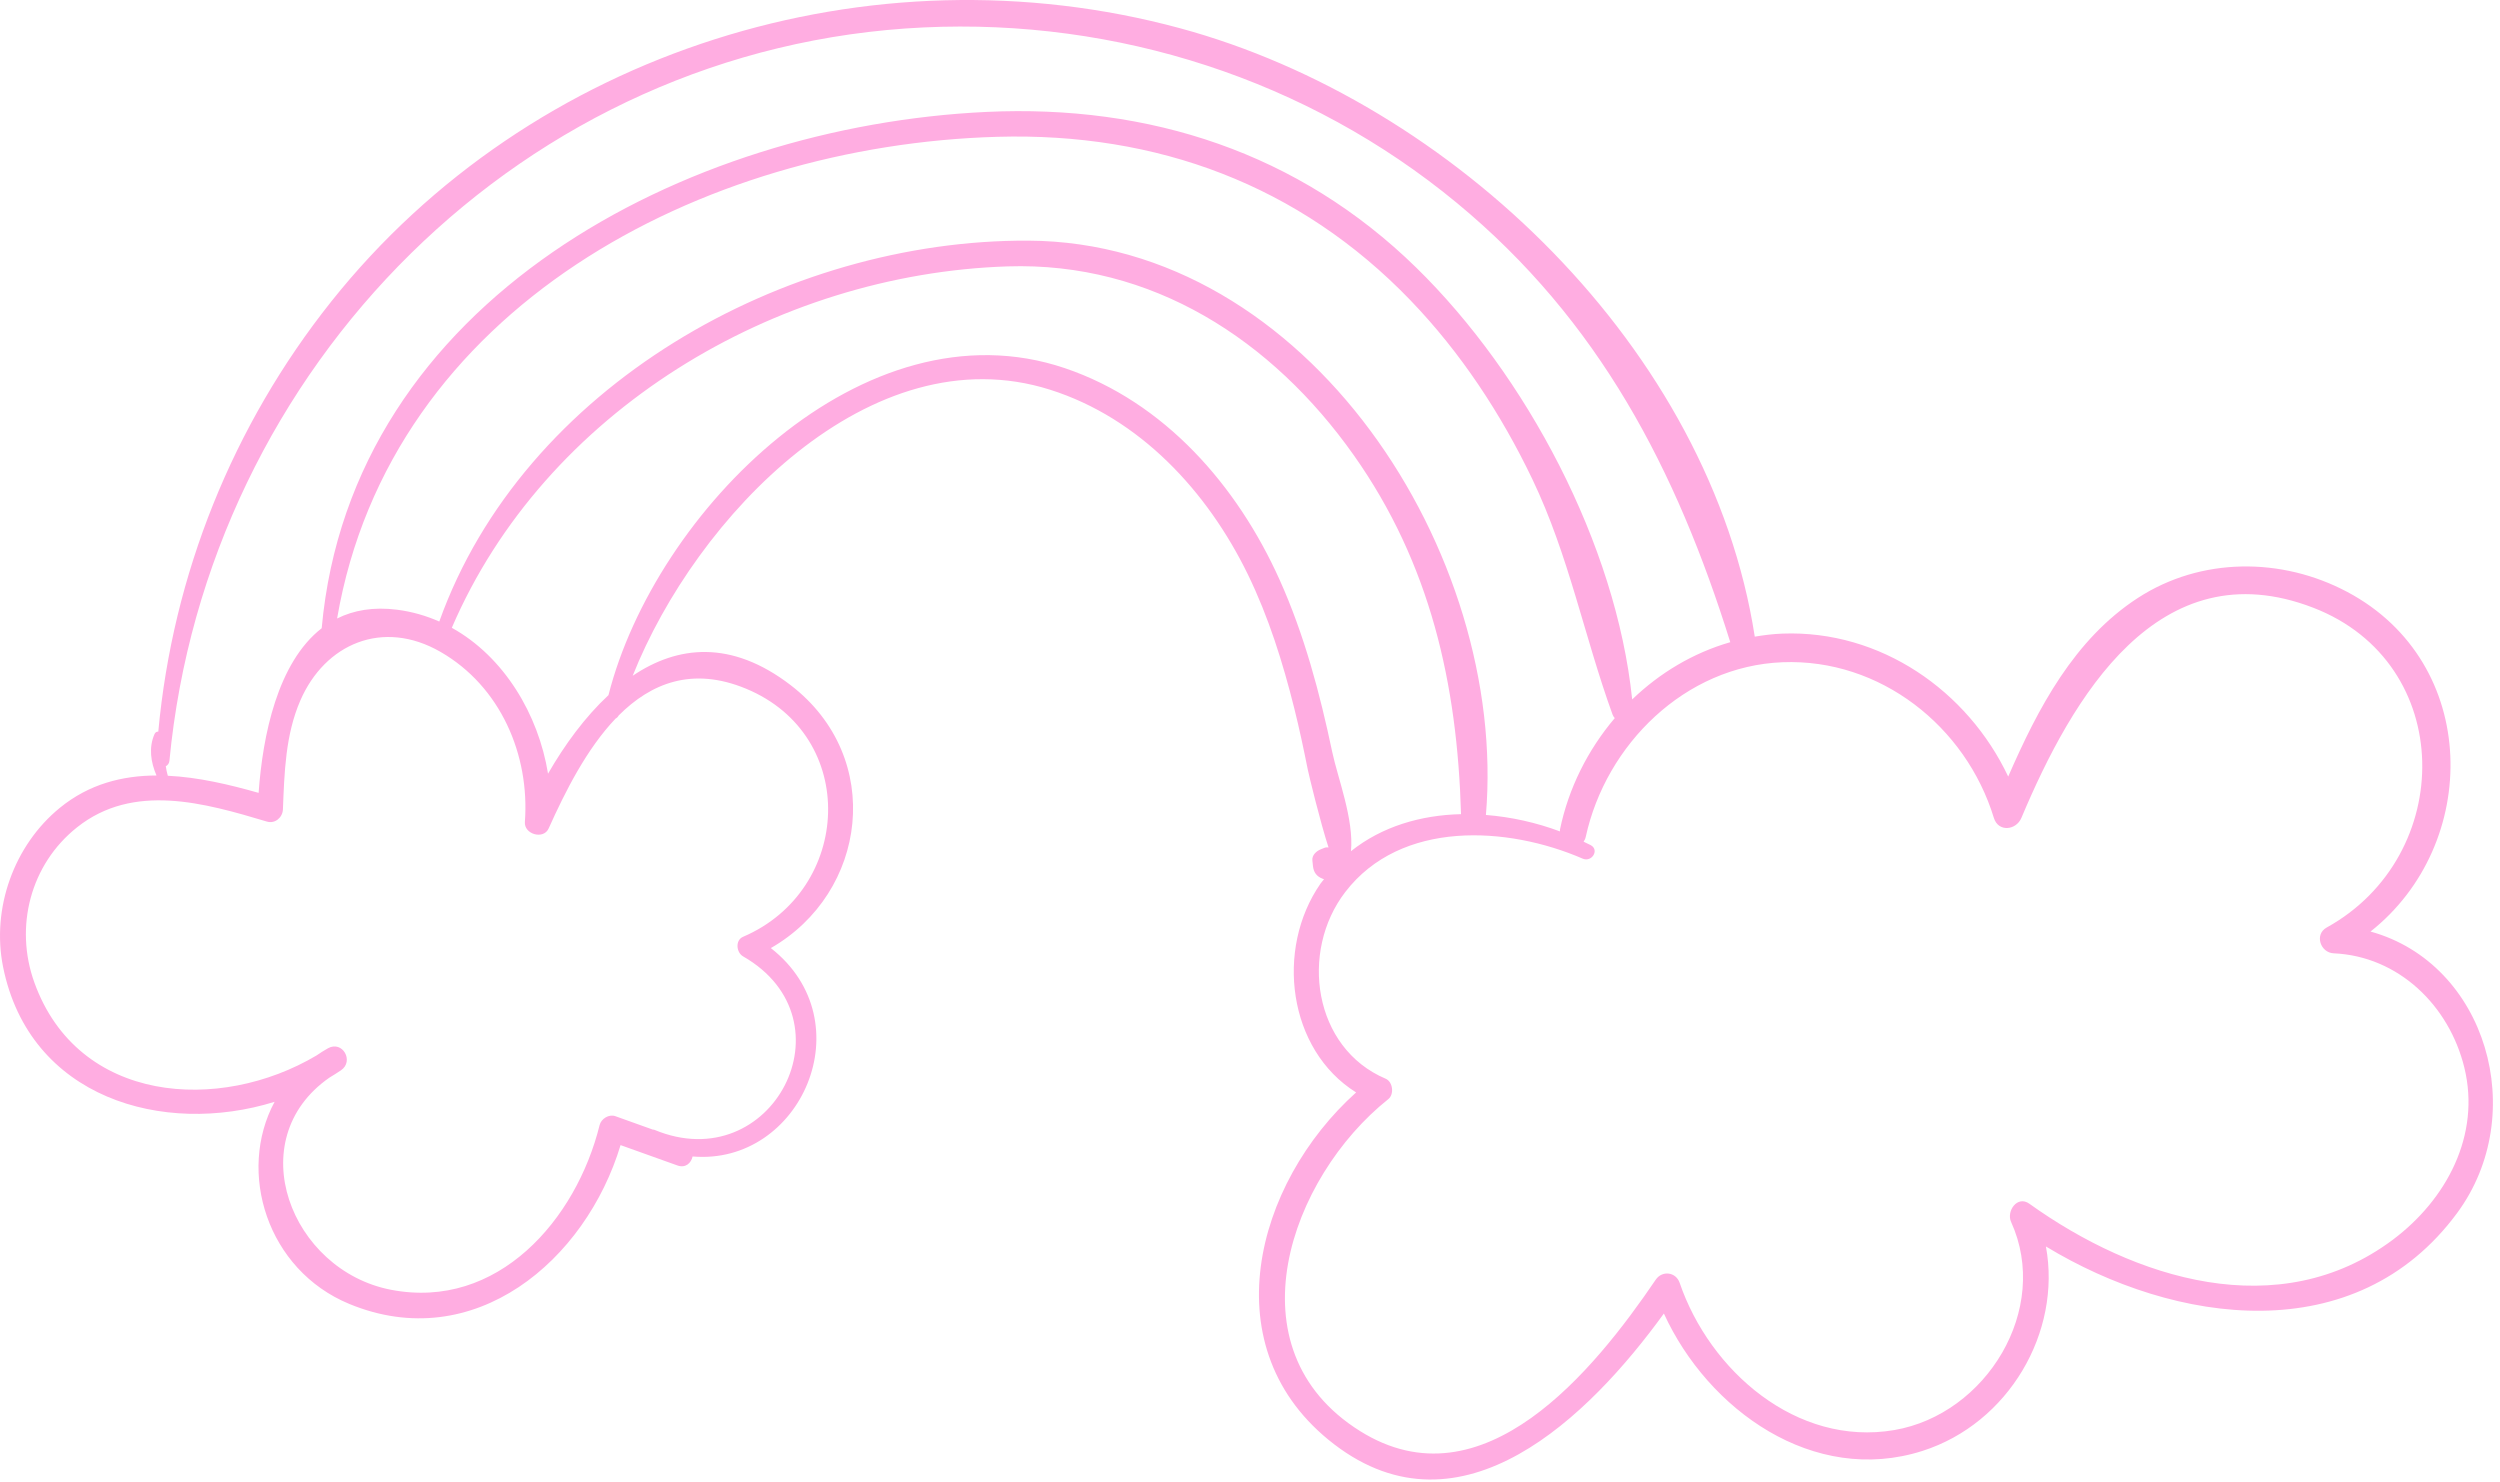 <svg width="226" height="134" viewBox="0 0 226 134" fill="none" xmlns="http://www.w3.org/2000/svg">
<path d="M214.295 84.212C224.259 76.337 224.266 59.926 212.192 53.509C206.251 50.352 198.966 50.359 193.273 54.048C187.504 57.788 184.237 64.019 181.542 70.202C177.878 62.442 169.997 56.947 161.14 57.278C160.288 57.31 159.454 57.415 158.631 57.553C154.61 31.583 131.331 9.226 106.66 2.548C78.723 -5.014 48.013 4.56 29.944 27.26C21.033 38.455 15.621 51.946 14.309 66.139C14.173 66.132 14.042 66.194 13.968 66.362C13.426 67.589 13.633 68.911 14.147 70.104C11.052 70.114 8.054 70.875 5.418 73.022C1.247 76.419 -0.779 82.141 0.276 87.398C2.659 99.266 14.763 102.734 24.824 99.604C21.409 105.947 24.144 114.802 31.575 117.875C42.858 122.541 52.96 113.942 56.099 103.518C57.813 104.131 59.528 104.745 61.242 105.359C61.974 105.621 62.484 105.137 62.61 104.545C72.394 105.386 78.181 92.355 69.683 85.706C78.387 80.724 80.039 68.508 71.471 61.934C66.095 57.81 61.241 58.358 57.195 61.09C62.902 46.736 78.718 30.105 94.916 35.227C103.046 37.798 109.148 44.423 112.803 51.92C114.68 55.771 115.964 59.881 117.001 64.028C117.461 65.866 117.853 67.72 118.225 69.578C118.316 70.034 119.349 74.314 120.099 76.611C119.979 76.594 119.857 76.595 119.735 76.643C119.625 76.687 119.516 76.73 119.406 76.774C119.011 76.931 118.588 77.299 118.638 77.782L118.691 78.288C118.751 78.861 119.028 79.235 119.565 79.437C119.607 79.453 119.649 79.468 119.691 79.484C119.59 79.618 119.476 79.733 119.379 79.873C115.254 85.804 116.443 94.918 122.593 98.756C113.45 106.961 109.413 121.987 120.605 130.561C132.126 139.387 143.658 128.07 150.415 118.743C154.404 127.457 163.943 134.305 173.789 131.163C181.579 128.677 186.381 120.423 184.951 112.681C196.653 119.778 212.958 122.087 222.124 109.658C228.73 100.701 224.775 87.107 214.295 84.212ZM15.315 68.782C18.72 33.167 47.405 4.169 83.509 2.479C100.969 1.662 118.195 7.193 131.692 18.339C144.554 28.96 151.551 42.476 156.417 58.054C153.064 59.018 150.038 60.835 147.549 63.229C146.093 49.179 137.959 33.904 128.026 24.192C117.403 13.805 103.903 9.426 89.182 10.117C62.019 11.392 31.766 27.114 29.081 56.792C25.088 59.898 23.745 66.495 23.379 71.676C20.711 70.917 17.914 70.258 15.17 70.128C15.088 69.842 15.029 69.556 14.988 69.269C15.155 69.178 15.292 69.021 15.315 68.782ZM92.963 21.754C70.957 21.643 47.318 34.93 39.711 56.187C38.523 55.662 37.249 55.291 35.891 55.118C33.747 54.845 31.963 55.169 30.474 55.912C35.285 27.861 63.44 13.124 90.172 12.367C104.57 11.958 117.455 16.709 127.503 27.145C132.045 31.863 135.698 37.417 138.523 43.315C141.833 50.226 143.196 57.478 145.774 64.594C145.82 64.72 145.891 64.826 145.975 64.917C143.543 67.783 141.794 71.253 141.021 74.995C141.009 75.055 141.024 75.103 141.02 75.16C138.901 74.366 136.619 73.853 134.327 73.672C136.314 50.106 118.261 21.881 92.963 21.754ZM67.435 62.255C77.72 66.512 77.033 80.468 67.172 84.687C66.444 84.999 66.565 86.108 67.172 86.455C77.257 92.23 69.799 106.566 59.166 102.14C59.111 102.117 59.06 102.119 59.007 102.113C57.88 101.709 56.752 101.305 55.625 100.902C55.048 100.696 54.346 101.137 54.205 101.708C52.104 110.227 45.01 118.476 35.328 116.592C26.292 114.834 21.702 103.037 29.783 97.415C30.134 97.207 30.479 96.989 30.817 96.761C32.042 95.936 30.963 94.03 29.649 94.764C29.283 94.969 28.939 95.19 28.606 95.419C19.847 100.612 7.059 99.798 3.105 88.815C1.297 83.793 2.739 78.148 6.967 74.789C12.066 70.738 18.487 72.585 24.133 74.272C24.868 74.492 25.547 73.894 25.576 73.173C25.708 69.834 25.802 66.433 27.149 63.327C29.373 58.199 34.601 55.93 39.814 58.925C45.244 62.045 47.902 68.236 47.449 74.31C47.367 75.415 49.132 75.932 49.598 74.892C51.102 71.538 53.042 67.693 55.652 64.956C55.766 64.905 55.857 64.808 55.928 64.679C58.844 61.761 62.576 60.244 67.435 62.255ZM115.672 52.402C111.854 43.916 105.279 36.334 96.261 33.281C78.115 27.137 59.218 46.237 55.006 62.842C52.89 64.807 51.05 67.322 49.542 69.941C48.671 64.568 45.557 59.366 40.843 56.752C49.253 37.201 70.044 24.771 91.077 24.082C104.138 23.653 115.018 30.725 122.386 41.156C129.304 50.95 131.74 61.823 132.077 73.6C128.451 73.683 124.934 74.707 122.126 76.949C122.409 74.082 120.921 70.293 120.435 67.986C119.315 62.668 117.908 57.373 115.672 52.402ZM216.305 112.078C206.013 119.78 192.964 115.632 183.45 108.814C182.364 108.036 181.361 109.493 181.802 110.462C185.392 118.357 179.562 127.854 171.243 129.278C162.4 130.792 154.554 123.904 151.842 115.97C151.503 114.978 150.259 114.828 149.676 115.687C144.132 123.853 134.056 136.323 122.948 129.368C111.077 121.934 116.617 106.438 125.502 99.362C126.05 98.926 125.92 97.794 125.264 97.516C118.732 94.745 117.469 86.03 121.614 80.637C126.638 74.102 136.271 74.674 143.077 77.622C143.893 77.975 144.62 76.833 143.793 76.397C143.586 76.288 143.367 76.192 143.156 76.089C143.244 75.967 143.315 75.822 143.354 75.641C145.175 67.311 152.315 60.213 161.141 59.866C169.971 59.519 177.715 65.665 180.245 73.936C180.648 75.254 182.263 75.06 182.735 73.936C187.298 63.09 195.114 49.539 209.114 54.937C222.08 59.936 222.02 77.395 210.33 83.849C209.2 84.473 209.768 86.126 210.961 86.179C216.828 86.44 221.404 90.909 222.774 96.499C224.277 102.629 221.15 108.451 216.305 112.078Z" fill="#FFADE1"/>
</svg>
